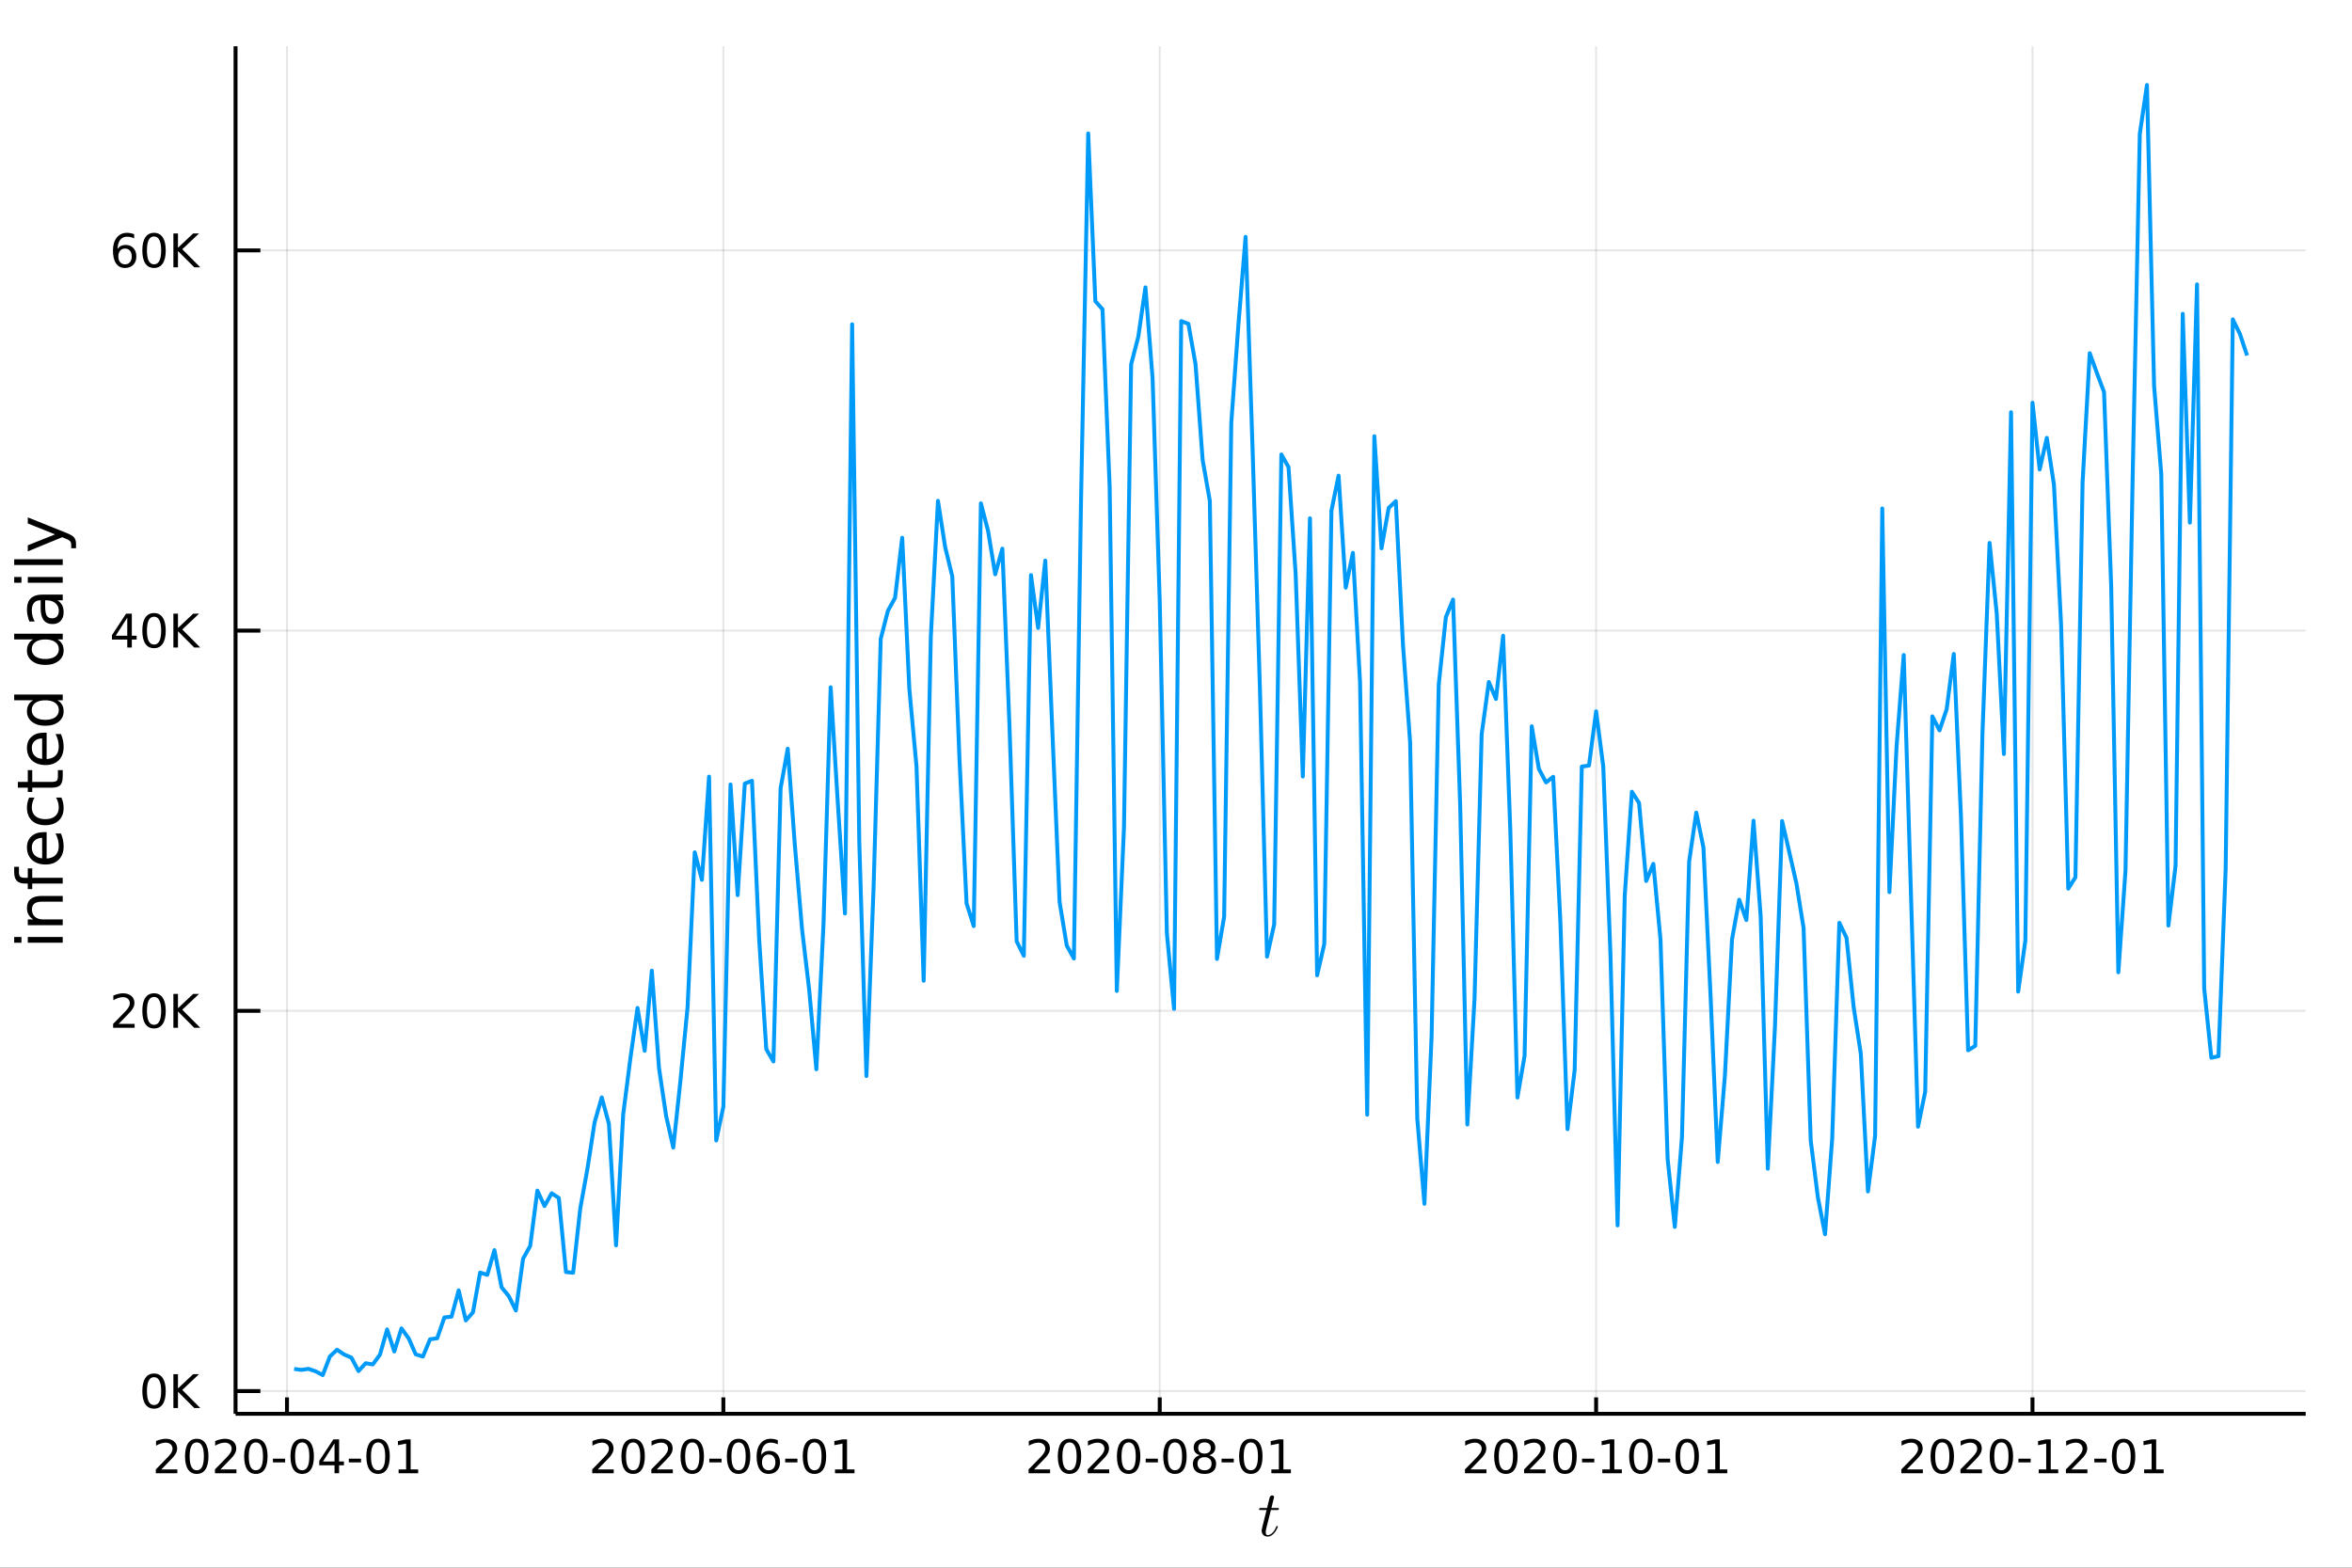 <?xml version="1.0" encoding="utf-8"?>
<svg xmlns="http://www.w3.org/2000/svg" xmlns:xlink="http://www.w3.org/1999/xlink" width="600" height="400" viewBox="0 0 2400 1600">
<rect x="0" y="0" width="2400" height="1600" fill="#333333" stroke="none"/>
<defs>
  <clipPath id="clip070">
    <rect x="0" y="0" width="2400" height="1600"/>
  </clipPath>
</defs>
<path clip-path="url(#clip070)" d="
M0 1600 L2400 1600 L2400 0 L0 0  Z
  " fill="#ffffff" fill-rule="evenodd" fill-opacity="1"/>
<defs>
  <clipPath id="clip071">
    <rect x="480" y="0" width="1681" height="1600"/>
  </clipPath>
</defs>
<path clip-path="url(#clip070)" d="
M240.352 1442.95 L2352.76 1442.95 L2352.76 47.244 L240.352 47.244  Z
  " fill="#ffffff" fill-rule="evenodd" fill-opacity="1"/>
<defs>
  <clipPath id="clip072">
    <rect x="240" y="47" width="2113" height="1397"/>
  </clipPath>
</defs>
<polyline clip-path="url(#clip072)" style="stroke:#000000; stroke-linecap:butt; stroke-linejoin:round; stroke-width:2; stroke-opacity:0.1; fill:none" points="
  292.838,1442.95 292.838,47.244 
  "/>
<polyline clip-path="url(#clip072)" style="stroke:#000000; stroke-linecap:butt; stroke-linejoin:round; stroke-width:2; stroke-opacity:0.1; fill:none" points="
  738.123,1442.95 738.123,47.244 
  "/>
<polyline clip-path="url(#clip072)" style="stroke:#000000; stroke-linecap:butt; stroke-linejoin:round; stroke-width:2; stroke-opacity:0.1; fill:none" points="
  1183.41,1442.95 1183.41,47.244 
  "/>
<polyline clip-path="url(#clip072)" style="stroke:#000000; stroke-linecap:butt; stroke-linejoin:round; stroke-width:2; stroke-opacity:0.1; fill:none" points="
  1628.69,1442.95 1628.69,47.244 
  "/>
<polyline clip-path="url(#clip072)" style="stroke:#000000; stroke-linecap:butt; stroke-linejoin:round; stroke-width:2; stroke-opacity:0.1; fill:none" points="
  2073.98,1442.95 2073.98,47.244 
  "/>
<polyline clip-path="url(#clip070)" style="stroke:#000000; stroke-linecap:butt; stroke-linejoin:round; stroke-width:4; stroke-opacity:1; fill:none" points="
  240.352,1442.95 2352.76,1442.95 
  "/>
<polyline clip-path="url(#clip070)" style="stroke:#000000; stroke-linecap:butt; stroke-linejoin:round; stroke-width:4; stroke-opacity:1; fill:none" points="
  292.838,1442.95 292.838,1426.2 
  "/>
<polyline clip-path="url(#clip070)" style="stroke:#000000; stroke-linecap:butt; stroke-linejoin:round; stroke-width:4; stroke-opacity:1; fill:none" points="
  738.123,1442.95 738.123,1426.2 
  "/>
<polyline clip-path="url(#clip070)" style="stroke:#000000; stroke-linecap:butt; stroke-linejoin:round; stroke-width:4; stroke-opacity:1; fill:none" points="
  1183.41,1442.95 1183.41,1426.2 
  "/>
<polyline clip-path="url(#clip070)" style="stroke:#000000; stroke-linecap:butt; stroke-linejoin:round; stroke-width:4; stroke-opacity:1; fill:none" points="
  1628.69,1442.95 1628.69,1426.2 
  "/>
<polyline clip-path="url(#clip070)" style="stroke:#000000; stroke-linecap:butt; stroke-linejoin:round; stroke-width:4; stroke-opacity:1; fill:none" points="
  2073.98,1442.95 2073.98,1426.2 
  "/>
<path clip-path="url(#clip070)" d="M164.632 1499.69 L180.952 1499.69 L180.952 1503.62 L159.007 1503.62 L159.007 1499.69 Q161.669 1496.93 166.253 1492.3 Q170.859 1487.65 172.04 1486.31 Q174.285 1483.78 175.165 1482.05 Q176.067 1480.29 176.067 1478.6 Q176.067 1475.84 174.123 1474.11 Q172.202 1472.37 169.1 1472.37 Q166.901 1472.37 164.447 1473.14 Q162.016 1473.9 159.239 1475.45 L159.239 1470.73 Q162.063 1469.59 164.516 1469.02 Q166.97 1468.44 169.007 1468.44 Q174.378 1468.44 177.572 1471.12 Q180.766 1473.81 180.766 1478.3 Q180.766 1480.43 179.956 1482.35 Q179.169 1484.25 177.063 1486.84 Q176.484 1487.51 173.382 1490.73 Q170.28 1493.92 164.632 1499.69 Z" fill="#000000" fill-rule="evenodd" fill-opacity="1" /><path clip-path="url(#clip070)" d="M200.766 1472.14 Q197.155 1472.14 195.326 1475.71 Q193.521 1479.25 193.521 1486.38 Q193.521 1493.48 195.326 1497.05 Q197.155 1500.59 200.766 1500.59 Q204.4 1500.59 206.206 1497.05 Q208.035 1493.48 208.035 1486.38 Q208.035 1479.25 206.206 1475.71 Q204.4 1472.14 200.766 1472.14 M200.766 1468.44 Q206.576 1468.44 209.632 1473.04 Q212.711 1477.63 212.711 1486.38 Q212.711 1495.1 209.632 1499.71 Q206.576 1504.29 200.766 1504.29 Q194.956 1504.29 191.877 1499.71 Q188.822 1495.1 188.822 1486.38 Q188.822 1477.63 191.877 1473.04 Q194.956 1468.44 200.766 1468.44 Z" fill="#000000" fill-rule="evenodd" fill-opacity="1" /><path clip-path="url(#clip070)" d="M224.956 1499.69 L241.275 1499.69 L241.275 1503.62 L219.331 1503.62 L219.331 1499.69 Q221.993 1496.93 226.576 1492.3 Q231.183 1487.65 232.363 1486.31 Q234.609 1483.78 235.488 1482.05 Q236.391 1480.29 236.391 1478.6 Q236.391 1475.84 234.447 1474.11 Q232.525 1472.37 229.424 1472.37 Q227.224 1472.37 224.771 1473.14 Q222.34 1473.9 219.562 1475.45 L219.562 1470.73 Q222.387 1469.59 224.84 1469.02 Q227.294 1468.44 229.331 1468.44 Q234.701 1468.44 237.896 1471.12 Q241.09 1473.81 241.09 1478.3 Q241.09 1480.43 240.28 1482.35 Q239.493 1484.25 237.386 1486.84 Q236.808 1487.51 233.706 1490.73 Q230.604 1493.92 224.956 1499.69 Z" fill="#000000" fill-rule="evenodd" fill-opacity="1" /><path clip-path="url(#clip070)" d="M261.09 1472.14 Q257.479 1472.14 255.65 1475.71 Q253.845 1479.25 253.845 1486.38 Q253.845 1493.48 255.65 1497.05 Q257.479 1500.59 261.09 1500.59 Q264.724 1500.59 266.53 1497.05 Q268.358 1493.48 268.358 1486.38 Q268.358 1479.25 266.53 1475.71 Q264.724 1472.14 261.09 1472.14 M261.09 1468.44 Q266.9 1468.44 269.956 1473.04 Q273.034 1477.63 273.034 1486.38 Q273.034 1495.1 269.956 1499.71 Q266.9 1504.29 261.09 1504.29 Q255.28 1504.29 252.201 1499.71 Q249.146 1495.1 249.146 1486.38 Q249.146 1477.63 252.201 1473.04 Q255.28 1468.44 261.09 1468.44 Z" fill="#000000" fill-rule="evenodd" fill-opacity="1" /><path clip-path="url(#clip070)" d="M278.497 1488.74 L290.974 1488.74 L290.974 1492.53 L278.497 1492.53 L278.497 1488.74 Z" fill="#000000" fill-rule="evenodd" fill-opacity="1" /><path clip-path="url(#clip070)" d="M308.358 1472.14 Q304.747 1472.14 302.918 1475.71 Q301.113 1479.25 301.113 1486.38 Q301.113 1493.48 302.918 1497.05 Q304.747 1500.59 308.358 1500.59 Q311.993 1500.59 313.798 1497.05 Q315.627 1493.48 315.627 1486.38 Q315.627 1479.25 313.798 1475.71 Q311.993 1472.14 308.358 1472.14 M308.358 1468.44 Q314.168 1468.44 317.224 1473.04 Q320.303 1477.63 320.303 1486.38 Q320.303 1495.1 317.224 1499.71 Q314.168 1504.29 308.358 1504.29 Q302.548 1504.29 299.469 1499.71 Q296.414 1495.1 296.414 1486.38 Q296.414 1477.63 299.469 1473.04 Q302.548 1468.44 308.358 1468.44 Z" fill="#000000" fill-rule="evenodd" fill-opacity="1" /><path clip-path="url(#clip070)" d="M341.367 1473.14 L329.562 1491.58 L341.367 1491.58 L341.367 1473.14 M340.141 1469.06 L346.02 1469.06 L346.02 1491.58 L350.951 1491.58 L350.951 1495.47 L346.02 1495.47 L346.02 1503.62 L341.367 1503.62 L341.367 1495.47 L325.766 1495.47 L325.766 1490.96 L340.141 1469.06 Z" fill="#000000" fill-rule="evenodd" fill-opacity="1" /><path clip-path="url(#clip070)" d="M355.927 1488.74 L368.404 1488.74 L368.404 1492.53 L355.927 1492.53 L355.927 1488.74 Z" fill="#000000" fill-rule="evenodd" fill-opacity="1" /><path clip-path="url(#clip070)" d="M385.788 1472.14 Q382.177 1472.14 380.349 1475.71 Q378.543 1479.25 378.543 1486.38 Q378.543 1493.48 380.349 1497.05 Q382.177 1500.59 385.788 1500.59 Q389.423 1500.59 391.228 1497.05 Q393.057 1493.48 393.057 1486.38 Q393.057 1479.25 391.228 1475.71 Q389.423 1472.14 385.788 1472.14 M385.788 1468.44 Q391.599 1468.44 394.654 1473.04 Q397.733 1477.63 397.733 1486.38 Q397.733 1495.1 394.654 1499.71 Q391.599 1504.29 385.788 1504.29 Q379.978 1504.29 376.9 1499.71 Q373.844 1495.1 373.844 1486.38 Q373.844 1477.63 376.9 1473.04 Q379.978 1468.44 385.788 1468.44 Z" fill="#000000" fill-rule="evenodd" fill-opacity="1" /><path clip-path="url(#clip070)" d="M406.761 1499.69 L414.399 1499.69 L414.399 1473.32 L406.089 1474.99 L406.089 1470.73 L414.353 1469.06 L419.029 1469.06 L419.029 1499.69 L426.668 1499.69 L426.668 1503.62 L406.761 1503.62 L406.761 1499.69 Z" fill="#000000" fill-rule="evenodd" fill-opacity="1" /><path clip-path="url(#clip070)" d="M609.917 1499.69 L626.237 1499.69 L626.237 1503.62 L604.292 1503.62 L604.292 1499.69 Q606.954 1496.93 611.538 1492.3 Q616.144 1487.65 617.325 1486.31 Q619.57 1483.78 620.45 1482.05 Q621.352 1480.29 621.352 1478.6 Q621.352 1475.84 619.408 1474.11 Q617.487 1472.37 614.385 1472.37 Q612.186 1472.37 609.732 1473.14 Q607.302 1473.9 604.524 1475.45 L604.524 1470.73 Q607.348 1469.59 609.802 1469.02 Q612.255 1468.44 614.292 1468.44 Q619.663 1468.44 622.857 1471.12 Q626.052 1473.81 626.052 1478.3 Q626.052 1480.43 625.241 1482.35 Q624.454 1484.25 622.348 1486.84 Q621.769 1487.51 618.667 1490.73 Q615.565 1493.92 609.917 1499.69 Z" fill="#000000" fill-rule="evenodd" fill-opacity="1" /><path clip-path="url(#clip070)" d="M646.051 1472.14 Q642.44 1472.14 640.612 1475.71 Q638.806 1479.25 638.806 1486.38 Q638.806 1493.48 640.612 1497.05 Q642.44 1500.59 646.051 1500.59 Q649.686 1500.59 651.491 1497.05 Q653.32 1493.48 653.32 1486.38 Q653.32 1479.25 651.491 1475.71 Q649.686 1472.14 646.051 1472.14 M646.051 1468.44 Q651.862 1468.44 654.917 1473.04 Q657.996 1477.63 657.996 1486.38 Q657.996 1495.1 654.917 1499.71 Q651.862 1504.29 646.051 1504.29 Q640.241 1504.29 637.163 1499.71 Q634.107 1495.1 634.107 1486.38 Q634.107 1477.63 637.163 1473.04 Q640.241 1468.44 646.051 1468.44 Z" fill="#000000" fill-rule="evenodd" fill-opacity="1" /><path clip-path="url(#clip070)" d="M670.241 1499.69 L686.56 1499.69 L686.56 1503.62 L664.616 1503.62 L664.616 1499.69 Q667.278 1496.93 671.861 1492.3 Q676.468 1487.65 677.648 1486.31 Q679.894 1483.78 680.773 1482.05 Q681.676 1480.29 681.676 1478.6 Q681.676 1475.84 679.732 1474.11 Q677.811 1472.37 674.709 1472.37 Q672.51 1472.37 670.056 1473.14 Q667.625 1473.9 664.848 1475.45 L664.848 1470.73 Q667.672 1469.59 670.125 1469.02 Q672.579 1468.44 674.616 1468.44 Q679.986 1468.44 683.181 1471.12 Q686.375 1473.81 686.375 1478.3 Q686.375 1480.43 685.565 1482.35 Q684.778 1484.25 682.672 1486.84 Q682.093 1487.51 678.991 1490.73 Q675.889 1493.92 670.241 1499.69 Z" fill="#000000" fill-rule="evenodd" fill-opacity="1" /><path clip-path="url(#clip070)" d="M706.375 1472.14 Q702.764 1472.14 700.935 1475.71 Q699.13 1479.25 699.13 1486.38 Q699.13 1493.48 700.935 1497.05 Q702.764 1500.59 706.375 1500.59 Q710.009 1500.59 711.815 1497.05 Q713.644 1493.48 713.644 1486.38 Q713.644 1479.25 711.815 1475.71 Q710.009 1472.14 706.375 1472.14 M706.375 1468.44 Q712.185 1468.44 715.241 1473.04 Q718.32 1477.63 718.32 1486.38 Q718.32 1495.1 715.241 1499.71 Q712.185 1504.29 706.375 1504.29 Q700.565 1504.29 697.486 1499.71 Q694.431 1495.1 694.431 1486.38 Q694.431 1477.63 697.486 1473.04 Q700.565 1468.44 706.375 1468.44 Z" fill="#000000" fill-rule="evenodd" fill-opacity="1" /><path clip-path="url(#clip070)" d="M723.782 1488.74 L736.259 1488.74 L736.259 1492.53 L723.782 1492.53 L723.782 1488.74 Z" fill="#000000" fill-rule="evenodd" fill-opacity="1" /><path clip-path="url(#clip070)" d="M753.643 1472.14 Q750.032 1472.14 748.204 1475.71 Q746.398 1479.25 746.398 1486.38 Q746.398 1493.48 748.204 1497.05 Q750.032 1500.59 753.643 1500.59 Q757.278 1500.59 759.083 1497.05 Q760.912 1493.48 760.912 1486.38 Q760.912 1479.25 759.083 1475.71 Q757.278 1472.14 753.643 1472.14 M753.643 1468.44 Q759.454 1468.44 762.509 1473.04 Q765.588 1477.63 765.588 1486.38 Q765.588 1495.1 762.509 1499.71 Q759.454 1504.29 753.643 1504.29 Q747.833 1504.29 744.755 1499.71 Q741.699 1495.1 741.699 1486.38 Q741.699 1477.63 744.755 1473.04 Q747.833 1468.44 753.643 1468.44 Z" fill="#000000" fill-rule="evenodd" fill-opacity="1" /><path clip-path="url(#clip070)" d="M784.384 1484.48 Q781.236 1484.48 779.384 1486.63 Q777.555 1488.78 777.555 1492.53 Q777.555 1496.26 779.384 1498.44 Q781.236 1500.59 784.384 1500.59 Q787.532 1500.59 789.361 1498.44 Q791.213 1496.26 791.213 1492.53 Q791.213 1488.78 789.361 1486.63 Q787.532 1484.48 784.384 1484.48 M793.666 1469.83 L793.666 1474.08 Q791.907 1473.25 790.102 1472.81 Q788.319 1472.37 786.56 1472.37 Q781.93 1472.37 779.477 1475.5 Q777.046 1478.62 776.699 1484.94 Q778.065 1482.93 780.125 1481.86 Q782.185 1480.77 784.662 1480.77 Q789.87 1480.77 792.879 1483.95 Q795.912 1487.09 795.912 1492.53 Q795.912 1497.86 792.764 1501.08 Q789.615 1504.29 784.384 1504.29 Q778.389 1504.29 775.217 1499.71 Q772.046 1495.1 772.046 1486.38 Q772.046 1478.18 775.935 1473.32 Q779.824 1468.44 786.375 1468.44 Q788.134 1468.44 789.916 1468.78 Q791.722 1469.13 793.666 1469.83 Z" fill="#000000" fill-rule="evenodd" fill-opacity="1" /><path clip-path="url(#clip070)" d="M801.213 1488.74 L813.689 1488.74 L813.689 1492.53 L801.213 1492.53 L801.213 1488.74 Z" fill="#000000" fill-rule="evenodd" fill-opacity="1" /><path clip-path="url(#clip070)" d="M831.074 1472.14 Q827.462 1472.14 825.634 1475.71 Q823.828 1479.25 823.828 1486.38 Q823.828 1493.48 825.634 1497.05 Q827.462 1500.59 831.074 1500.59 Q834.708 1500.59 836.513 1497.05 Q838.342 1493.48 838.342 1486.38 Q838.342 1479.25 836.513 1475.71 Q834.708 1472.14 831.074 1472.14 M831.074 1468.44 Q836.884 1468.44 839.939 1473.04 Q843.018 1477.63 843.018 1486.38 Q843.018 1495.1 839.939 1499.71 Q836.884 1504.29 831.074 1504.29 Q825.263 1504.29 822.185 1499.71 Q819.129 1495.1 819.129 1486.38 Q819.129 1477.63 822.185 1473.04 Q825.263 1468.44 831.074 1468.44 Z" fill="#000000" fill-rule="evenodd" fill-opacity="1" /><path clip-path="url(#clip070)" d="M852.046 1499.69 L859.685 1499.69 L859.685 1473.32 L851.374 1474.99 L851.374 1470.73 L859.638 1469.06 L864.314 1469.06 L864.314 1499.69 L871.953 1499.69 L871.953 1503.62 L852.046 1503.62 L852.046 1499.69 Z" fill="#000000" fill-rule="evenodd" fill-opacity="1" /><path clip-path="url(#clip070)" d="M1055.2 1499.69 L1071.52 1499.69 L1071.52 1503.62 L1049.58 1503.62 L1049.58 1499.69 Q1052.24 1496.93 1056.82 1492.3 Q1061.43 1487.65 1062.61 1486.31 Q1064.86 1483.78 1065.73 1482.05 Q1066.64 1480.29 1066.64 1478.6 Q1066.64 1475.84 1064.69 1474.11 Q1062.77 1472.37 1059.67 1472.37 Q1057.47 1472.37 1055.02 1473.14 Q1052.59 1473.9 1049.81 1475.45 L1049.81 1470.73 Q1052.63 1469.59 1055.09 1469.02 Q1057.54 1468.44 1059.58 1468.44 Q1064.95 1468.44 1068.14 1471.12 Q1071.34 1473.81 1071.34 1478.3 Q1071.34 1480.43 1070.53 1482.35 Q1069.74 1484.25 1067.63 1486.84 Q1067.05 1487.51 1063.95 1490.73 Q1060.85 1493.92 1055.2 1499.69 Z" fill="#000000" fill-rule="evenodd" fill-opacity="1" /><path clip-path="url(#clip070)" d="M1091.34 1472.14 Q1087.73 1472.14 1085.9 1475.71 Q1084.09 1479.25 1084.09 1486.38 Q1084.09 1493.48 1085.9 1497.05 Q1087.73 1500.59 1091.34 1500.59 Q1094.97 1500.59 1096.78 1497.05 Q1098.61 1493.48 1098.61 1486.38 Q1098.61 1479.25 1096.78 1475.71 Q1094.97 1472.14 1091.34 1472.14 M1091.34 1468.44 Q1097.15 1468.44 1100.2 1473.04 Q1103.28 1477.63 1103.28 1486.38 Q1103.28 1495.1 1100.2 1499.71 Q1097.15 1504.29 1091.34 1504.29 Q1085.53 1504.29 1082.45 1499.71 Q1079.39 1495.1 1079.39 1486.38 Q1079.39 1477.63 1082.45 1473.04 Q1085.53 1468.44 1091.34 1468.44 Z" fill="#000000" fill-rule="evenodd" fill-opacity="1" /><path clip-path="url(#clip070)" d="M1115.53 1499.69 L1131.85 1499.69 L1131.85 1503.62 L1109.9 1503.62 L1109.9 1499.69 Q1112.56 1496.93 1117.15 1492.3 Q1121.75 1487.65 1122.93 1486.31 Q1125.18 1483.78 1126.06 1482.05 Q1126.96 1480.29 1126.96 1478.6 Q1126.96 1475.84 1125.02 1474.11 Q1123.1 1472.37 1119.99 1472.37 Q1117.79 1472.37 1115.34 1473.14 Q1112.91 1473.9 1110.13 1475.45 L1110.13 1470.73 Q1112.96 1469.59 1115.41 1469.02 Q1117.86 1468.44 1119.9 1468.44 Q1125.27 1468.44 1128.47 1471.12 Q1131.66 1473.81 1131.66 1478.3 Q1131.66 1480.43 1130.85 1482.35 Q1130.06 1484.25 1127.96 1486.84 Q1127.38 1487.51 1124.28 1490.73 Q1121.17 1493.92 1115.53 1499.69 Z" fill="#000000" fill-rule="evenodd" fill-opacity="1" /><path clip-path="url(#clip070)" d="M1151.66 1472.14 Q1148.05 1472.14 1146.22 1475.71 Q1144.42 1479.25 1144.42 1486.38 Q1144.42 1493.48 1146.22 1497.05 Q1148.05 1500.59 1151.66 1500.59 Q1155.29 1500.59 1157.1 1497.05 Q1158.93 1493.48 1158.93 1486.38 Q1158.93 1479.25 1157.1 1475.71 Q1155.29 1472.14 1151.66 1472.14 M1151.66 1468.44 Q1157.47 1468.44 1160.53 1473.04 Q1163.6 1477.63 1163.6 1486.38 Q1163.6 1495.1 1160.53 1499.71 Q1157.47 1504.29 1151.66 1504.29 Q1145.85 1504.29 1142.77 1499.71 Q1139.72 1495.1 1139.72 1486.38 Q1139.72 1477.63 1142.77 1473.04 Q1145.85 1468.44 1151.66 1468.44 Z" fill="#000000" fill-rule="evenodd" fill-opacity="1" /><path clip-path="url(#clip070)" d="M1169.07 1488.74 L1181.54 1488.74 L1181.54 1492.53 L1169.07 1492.53 L1169.07 1488.74 Z" fill="#000000" fill-rule="evenodd" fill-opacity="1" /><path clip-path="url(#clip070)" d="M1198.93 1472.14 Q1195.32 1472.14 1193.49 1475.71 Q1191.68 1479.25 1191.68 1486.38 Q1191.68 1493.48 1193.49 1497.05 Q1195.32 1500.59 1198.93 1500.59 Q1202.56 1500.59 1204.37 1497.05 Q1206.2 1493.48 1206.2 1486.38 Q1206.2 1479.25 1204.37 1475.71 Q1202.56 1472.14 1198.93 1472.14 M1198.93 1468.44 Q1204.74 1468.44 1207.79 1473.04 Q1210.87 1477.63 1210.87 1486.38 Q1210.87 1495.1 1207.79 1499.71 Q1204.74 1504.29 1198.93 1504.29 Q1193.12 1504.29 1190.04 1499.71 Q1186.98 1495.1 1186.98 1486.38 Q1186.98 1477.63 1190.04 1473.04 Q1193.12 1468.44 1198.93 1468.44 Z" fill="#000000" fill-rule="evenodd" fill-opacity="1" /><path clip-path="url(#clip070)" d="M1229.09 1487.21 Q1225.76 1487.21 1223.84 1488.99 Q1221.94 1490.77 1221.94 1493.9 Q1221.94 1497.02 1223.84 1498.81 Q1225.76 1500.59 1229.09 1500.59 Q1232.42 1500.59 1234.35 1498.81 Q1236.27 1497 1236.27 1493.9 Q1236.27 1490.77 1234.35 1488.99 Q1232.45 1487.21 1229.09 1487.21 M1224.41 1485.22 Q1221.41 1484.48 1219.72 1482.42 Q1218.05 1480.36 1218.05 1477.4 Q1218.05 1473.25 1220.99 1470.84 Q1223.95 1468.44 1229.09 1468.44 Q1234.25 1468.44 1237.19 1470.84 Q1240.13 1473.25 1240.13 1477.4 Q1240.13 1480.36 1238.44 1482.42 Q1236.78 1484.48 1233.79 1485.22 Q1237.17 1486.01 1239.04 1488.3 Q1240.94 1490.59 1240.94 1493.9 Q1240.94 1498.92 1237.86 1501.61 Q1234.81 1504.29 1229.09 1504.29 Q1223.37 1504.29 1220.29 1501.61 Q1217.24 1498.92 1217.24 1493.9 Q1217.24 1490.59 1219.14 1488.3 Q1221.03 1486.01 1224.41 1485.22 M1222.7 1477.83 Q1222.7 1480.52 1224.37 1482.02 Q1226.06 1483.53 1229.09 1483.53 Q1232.1 1483.53 1233.79 1482.02 Q1235.5 1480.52 1235.5 1477.83 Q1235.5 1475.15 1233.79 1473.65 Q1232.1 1472.14 1229.09 1472.14 Q1226.06 1472.14 1224.37 1473.65 Q1222.7 1475.15 1222.7 1477.83 Z" fill="#000000" fill-rule="evenodd" fill-opacity="1" /><path clip-path="url(#clip070)" d="M1246.5 1488.74 L1258.97 1488.74 L1258.97 1492.53 L1246.5 1492.53 L1246.5 1488.74 Z" fill="#000000" fill-rule="evenodd" fill-opacity="1" /><path clip-path="url(#clip070)" d="M1276.36 1472.14 Q1272.75 1472.14 1270.92 1475.71 Q1269.11 1479.25 1269.11 1486.38 Q1269.11 1493.48 1270.92 1497.05 Q1272.75 1500.59 1276.36 1500.59 Q1279.99 1500.59 1281.8 1497.05 Q1283.63 1493.48 1283.63 1486.38 Q1283.63 1479.25 1281.8 1475.71 Q1279.99 1472.14 1276.36 1472.14 M1276.36 1468.44 Q1282.17 1468.44 1285.22 1473.04 Q1288.3 1477.63 1288.3 1486.38 Q1288.3 1495.1 1285.22 1499.71 Q1282.17 1504.29 1276.36 1504.29 Q1270.55 1504.29 1267.47 1499.71 Q1264.41 1495.1 1264.41 1486.38 Q1264.41 1477.63 1267.47 1473.04 Q1270.55 1468.44 1276.36 1468.44 Z" fill="#000000" fill-rule="evenodd" fill-opacity="1" /><path clip-path="url(#clip070)" d="M1297.33 1499.69 L1304.97 1499.69 L1304.97 1473.32 L1296.66 1474.99 L1296.66 1470.73 L1304.92 1469.06 L1309.6 1469.06 L1309.6 1499.69 L1317.24 1499.69 L1317.24 1503.62 L1297.33 1503.62 L1297.33 1499.69 Z" fill="#000000" fill-rule="evenodd" fill-opacity="1" /><path clip-path="url(#clip070)" d="M1500.49 1499.69 L1516.81 1499.69 L1516.81 1503.62 L1494.86 1503.62 L1494.86 1499.69 Q1497.52 1496.93 1502.11 1492.3 Q1506.71 1487.65 1507.9 1486.31 Q1510.14 1483.78 1511.02 1482.05 Q1511.92 1480.29 1511.92 1478.6 Q1511.92 1475.84 1509.98 1474.11 Q1508.06 1472.37 1504.96 1472.37 Q1502.76 1472.37 1500.3 1473.14 Q1497.87 1473.9 1495.09 1475.45 L1495.09 1470.73 Q1497.92 1469.59 1500.37 1469.02 Q1502.83 1468.44 1504.86 1468.44 Q1510.23 1468.44 1513.43 1471.12 Q1516.62 1473.81 1516.62 1478.3 Q1516.62 1480.43 1515.81 1482.35 Q1515.02 1484.25 1512.92 1486.84 Q1512.34 1487.51 1509.24 1490.73 Q1506.14 1493.92 1500.49 1499.69 Z" fill="#000000" fill-rule="evenodd" fill-opacity="1" /><path clip-path="url(#clip070)" d="M1536.62 1472.14 Q1533.01 1472.14 1531.18 1475.71 Q1529.38 1479.25 1529.38 1486.38 Q1529.38 1493.48 1531.18 1497.05 Q1533.01 1500.59 1536.62 1500.59 Q1540.26 1500.59 1542.06 1497.05 Q1543.89 1493.48 1543.89 1486.38 Q1543.89 1479.25 1542.06 1475.71 Q1540.26 1472.14 1536.62 1472.14 M1536.62 1468.44 Q1542.43 1468.44 1545.49 1473.04 Q1548.57 1477.63 1548.57 1486.38 Q1548.57 1495.1 1545.49 1499.71 Q1542.43 1504.29 1536.62 1504.29 Q1530.81 1504.29 1527.73 1499.71 Q1524.68 1495.1 1524.68 1486.38 Q1524.68 1477.63 1527.73 1473.04 Q1530.81 1468.44 1536.62 1468.44 Z" fill="#000000" fill-rule="evenodd" fill-opacity="1" /><path clip-path="url(#clip070)" d="M1560.81 1499.69 L1577.13 1499.69 L1577.13 1503.62 L1555.19 1503.62 L1555.19 1499.69 Q1557.85 1496.93 1562.43 1492.3 Q1567.04 1487.65 1568.22 1486.31 Q1570.46 1483.78 1571.34 1482.05 Q1572.25 1480.29 1572.25 1478.6 Q1572.25 1475.84 1570.3 1474.11 Q1568.38 1472.37 1565.28 1472.37 Q1563.08 1472.37 1560.63 1473.14 Q1558.2 1473.9 1555.42 1475.45 L1555.42 1470.73 Q1558.24 1469.59 1560.7 1469.02 Q1563.15 1468.44 1565.19 1468.44 Q1570.56 1468.44 1573.75 1471.12 Q1576.95 1473.81 1576.95 1478.3 Q1576.95 1480.43 1576.14 1482.35 Q1575.35 1484.25 1573.24 1486.84 Q1572.66 1487.51 1569.56 1490.73 Q1566.46 1493.92 1560.81 1499.69 Z" fill="#000000" fill-rule="evenodd" fill-opacity="1" /><path clip-path="url(#clip070)" d="M1596.95 1472.14 Q1593.33 1472.14 1591.51 1475.71 Q1589.7 1479.25 1589.7 1486.38 Q1589.7 1493.48 1591.51 1497.05 Q1593.33 1500.59 1596.95 1500.59 Q1600.58 1500.59 1602.39 1497.05 Q1604.21 1493.48 1604.21 1486.38 Q1604.21 1479.25 1602.39 1475.71 Q1600.58 1472.14 1596.95 1472.14 M1596.95 1468.44 Q1602.76 1468.44 1605.81 1473.04 Q1608.89 1477.63 1608.89 1486.38 Q1608.89 1495.1 1605.81 1499.71 Q1602.76 1504.29 1596.95 1504.29 Q1591.14 1504.29 1588.06 1499.71 Q1585 1495.1 1585 1486.38 Q1585 1477.63 1588.06 1473.04 Q1591.14 1468.44 1596.95 1468.44 Z" fill="#000000" fill-rule="evenodd" fill-opacity="1" /><path clip-path="url(#clip070)" d="M1614.35 1488.74 L1626.83 1488.74 L1626.83 1492.53 L1614.35 1492.53 L1614.35 1488.74 Z" fill="#000000" fill-rule="evenodd" fill-opacity="1" /><path clip-path="url(#clip070)" d="M1635.02 1499.69 L1642.66 1499.69 L1642.66 1473.32 L1634.35 1474.99 L1634.35 1470.73 L1642.62 1469.06 L1647.29 1469.06 L1647.29 1499.69 L1654.93 1499.69 L1654.93 1503.62 L1635.02 1503.62 L1635.02 1499.69 Z" fill="#000000" fill-rule="evenodd" fill-opacity="1" /><path clip-path="url(#clip070)" d="M1674.38 1472.14 Q1670.76 1472.14 1668.94 1475.71 Q1667.13 1479.25 1667.13 1486.38 Q1667.13 1493.48 1668.94 1497.05 Q1670.76 1500.59 1674.38 1500.59 Q1678.01 1500.59 1679.82 1497.05 Q1681.64 1493.48 1681.64 1486.38 Q1681.64 1479.25 1679.82 1475.71 Q1678.01 1472.14 1674.38 1472.14 M1674.38 1468.44 Q1680.19 1468.44 1683.24 1473.04 Q1686.32 1477.63 1686.32 1486.38 Q1686.32 1495.1 1683.24 1499.71 Q1680.19 1504.29 1674.38 1504.29 Q1668.57 1504.29 1665.49 1499.71 Q1662.43 1495.1 1662.43 1486.38 Q1662.43 1477.63 1665.49 1473.04 Q1668.57 1468.44 1674.38 1468.44 Z" fill="#000000" fill-rule="evenodd" fill-opacity="1" /><path clip-path="url(#clip070)" d="M1691.78 1488.74 L1704.26 1488.74 L1704.26 1492.53 L1691.78 1492.53 L1691.78 1488.74 Z" fill="#000000" fill-rule="evenodd" fill-opacity="1" /><path clip-path="url(#clip070)" d="M1721.64 1472.14 Q1718.03 1472.14 1716.2 1475.71 Q1714.4 1479.25 1714.4 1486.38 Q1714.4 1493.48 1716.2 1497.05 Q1718.03 1500.59 1721.64 1500.59 Q1725.28 1500.59 1727.08 1497.05 Q1728.91 1493.48 1728.91 1486.38 Q1728.91 1479.25 1727.08 1475.71 Q1725.28 1472.14 1721.64 1472.14 M1721.64 1468.44 Q1727.45 1468.44 1730.51 1473.04 Q1733.59 1477.63 1733.59 1486.38 Q1733.59 1495.1 1730.51 1499.71 Q1727.45 1504.29 1721.64 1504.29 Q1715.83 1504.29 1712.76 1499.71 Q1709.7 1495.1 1709.7 1486.38 Q1709.7 1477.63 1712.76 1473.04 Q1715.83 1468.44 1721.64 1468.44 Z" fill="#000000" fill-rule="evenodd" fill-opacity="1" /><path clip-path="url(#clip070)" d="M1742.62 1499.69 L1750.25 1499.69 L1750.25 1473.32 L1741.94 1474.99 L1741.94 1470.73 L1750.21 1469.06 L1754.88 1469.06 L1754.88 1499.69 L1762.52 1499.69 L1762.52 1503.62 L1742.62 1503.62 L1742.62 1499.69 Z" fill="#000000" fill-rule="evenodd" fill-opacity="1" /><path clip-path="url(#clip070)" d="M1945.77 1499.69 L1962.09 1499.69 L1962.09 1503.62 L1940.15 1503.62 L1940.15 1499.69 Q1942.81 1496.93 1947.39 1492.3 Q1952 1487.65 1953.18 1486.31 Q1955.43 1483.78 1956.31 1482.05 Q1957.21 1480.29 1957.21 1478.6 Q1957.21 1475.84 1955.26 1474.11 Q1953.34 1472.37 1950.24 1472.37 Q1948.04 1472.37 1945.59 1473.14 Q1943.16 1473.9 1940.38 1475.45 L1940.38 1470.73 Q1943.2 1469.59 1945.66 1469.02 Q1948.11 1468.44 1950.15 1468.44 Q1955.52 1468.44 1958.71 1471.12 Q1961.91 1473.81 1961.91 1478.3 Q1961.91 1480.43 1961.1 1482.35 Q1960.31 1484.25 1958.2 1486.84 Q1957.62 1487.51 1954.52 1490.73 Q1951.42 1493.92 1945.77 1499.69 Z" fill="#000000" fill-rule="evenodd" fill-opacity="1" /><path clip-path="url(#clip070)" d="M1981.91 1472.14 Q1978.3 1472.14 1976.47 1475.71 Q1974.66 1479.25 1974.66 1486.38 Q1974.66 1493.48 1976.47 1497.05 Q1978.3 1500.59 1981.91 1500.59 Q1985.54 1500.59 1987.35 1497.05 Q1989.18 1493.48 1989.18 1486.38 Q1989.18 1479.25 1987.35 1475.71 Q1985.54 1472.14 1981.91 1472.14 M1981.91 1468.44 Q1987.72 1468.44 1990.77 1473.04 Q1993.85 1477.63 1993.85 1486.38 Q1993.85 1495.1 1990.77 1499.71 Q1987.72 1504.29 1981.91 1504.29 Q1976.1 1504.29 1973.02 1499.71 Q1969.96 1495.1 1969.96 1486.38 Q1969.96 1477.63 1973.02 1473.04 Q1976.1 1468.44 1981.91 1468.44 Z" fill="#000000" fill-rule="evenodd" fill-opacity="1" /><path clip-path="url(#clip070)" d="M2006.1 1499.69 L2022.42 1499.69 L2022.42 1503.62 L2000.47 1503.62 L2000.47 1499.69 Q2003.13 1496.93 2007.72 1492.3 Q2012.32 1487.65 2013.5 1486.31 Q2015.75 1483.78 2016.63 1482.05 Q2017.53 1480.29 2017.53 1478.6 Q2017.53 1475.84 2015.59 1474.11 Q2013.67 1472.37 2010.56 1472.37 Q2008.37 1472.37 2005.91 1473.14 Q2003.48 1473.9 2000.7 1475.45 L2000.7 1470.73 Q2003.53 1469.59 2005.98 1469.02 Q2008.43 1468.44 2010.47 1468.44 Q2015.84 1468.44 2019.04 1471.12 Q2022.23 1473.81 2022.23 1478.3 Q2022.23 1480.43 2021.42 1482.35 Q2020.63 1484.25 2018.53 1486.84 Q2017.95 1487.51 2014.85 1490.73 Q2011.74 1493.92 2006.1 1499.69 Z" fill="#000000" fill-rule="evenodd" fill-opacity="1" /><path clip-path="url(#clip070)" d="M2042.23 1472.14 Q2038.62 1472.14 2036.79 1475.71 Q2034.99 1479.25 2034.99 1486.38 Q2034.99 1493.48 2036.79 1497.05 Q2038.62 1500.59 2042.23 1500.59 Q2045.86 1500.59 2047.67 1497.05 Q2049.5 1493.48 2049.5 1486.38 Q2049.5 1479.25 2047.67 1475.71 Q2045.86 1472.14 2042.23 1472.14 M2042.23 1468.44 Q2048.04 1468.44 2051.1 1473.04 Q2054.18 1477.63 2054.18 1486.38 Q2054.18 1495.1 2051.1 1499.71 Q2048.04 1504.29 2042.23 1504.29 Q2036.42 1504.29 2033.34 1499.71 Q2030.29 1495.1 2030.29 1486.38 Q2030.29 1477.63 2033.34 1473.04 Q2036.42 1468.44 2042.23 1468.44 Z" fill="#000000" fill-rule="evenodd" fill-opacity="1" /><path clip-path="url(#clip070)" d="M2059.64 1488.74 L2072.11 1488.74 L2072.11 1492.53 L2059.64 1492.53 L2059.64 1488.74 Z" fill="#000000" fill-rule="evenodd" fill-opacity="1" /><path clip-path="url(#clip070)" d="M2080.31 1499.69 L2087.95 1499.69 L2087.95 1473.32 L2079.64 1474.99 L2079.64 1470.73 L2087.9 1469.06 L2092.58 1469.06 L2092.58 1499.69 L2100.22 1499.69 L2100.22 1503.62 L2080.31 1503.62 L2080.31 1499.69 Z" fill="#000000" fill-rule="evenodd" fill-opacity="1" /><path clip-path="url(#clip070)" d="M2113.69 1499.69 L2130.01 1499.69 L2130.01 1503.62 L2108.06 1503.62 L2108.06 1499.69 Q2110.73 1496.93 2115.31 1492.3 Q2119.92 1487.65 2121.1 1486.31 Q2123.34 1483.78 2124.22 1482.05 Q2125.12 1480.29 2125.12 1478.6 Q2125.12 1475.84 2123.18 1474.11 Q2121.26 1472.37 2118.16 1472.37 Q2115.96 1472.37 2113.5 1473.14 Q2111.07 1473.9 2108.3 1475.45 L2108.3 1470.73 Q2111.12 1469.59 2113.57 1469.02 Q2116.03 1468.44 2118.06 1468.44 Q2123.43 1468.44 2126.63 1471.12 Q2129.82 1473.81 2129.82 1478.3 Q2129.82 1480.43 2129.01 1482.35 Q2128.23 1484.25 2126.12 1486.84 Q2125.54 1487.51 2122.44 1490.73 Q2119.34 1493.92 2113.69 1499.69 Z" fill="#000000" fill-rule="evenodd" fill-opacity="1" /><path clip-path="url(#clip070)" d="M2137.07 1488.74 L2149.54 1488.74 L2149.54 1492.53 L2137.07 1492.53 L2137.07 1488.74 Z" fill="#000000" fill-rule="evenodd" fill-opacity="1" /><path clip-path="url(#clip070)" d="M2166.93 1472.14 Q2163.32 1472.14 2161.49 1475.71 Q2159.68 1479.25 2159.68 1486.38 Q2159.68 1493.48 2161.49 1497.05 Q2163.32 1500.59 2166.93 1500.59 Q2170.56 1500.59 2172.37 1497.05 Q2174.2 1493.48 2174.2 1486.38 Q2174.2 1479.25 2172.37 1475.71 Q2170.56 1472.14 2166.93 1472.14 M2166.93 1468.44 Q2172.74 1468.44 2175.79 1473.04 Q2178.87 1477.63 2178.87 1486.38 Q2178.87 1495.1 2175.79 1499.71 Q2172.74 1504.29 2166.93 1504.29 Q2161.12 1504.29 2158.04 1499.71 Q2154.98 1495.1 2154.98 1486.38 Q2154.98 1477.63 2158.04 1473.04 Q2161.12 1468.44 2166.93 1468.44 Z" fill="#000000" fill-rule="evenodd" fill-opacity="1" /><path clip-path="url(#clip070)" d="M2187.9 1499.69 L2195.54 1499.69 L2195.54 1473.32 L2187.23 1474.99 L2187.23 1470.73 L2195.49 1469.06 L2200.17 1469.06 L2200.17 1499.69 L2207.81 1499.69 L2207.81 1503.62 L2187.9 1503.62 L2187.9 1499.69 Z" fill="#000000" fill-rule="evenodd" fill-opacity="1" /><path clip-path="url(#clip070)" d="M1305.03 1539.82 Q1305.03 1540.72 1304.61 1540.95 Q1304.19 1541.14 1303.03 1541.14 L1296.84 1541.14 L1291.95 1560.59 Q1291.56 1562.3 1291.56 1563.75 Q1291.56 1565.36 1292.05 1566.07 Q1292.56 1566.78 1293.62 1566.78 Q1295.72 1566.78 1297.97 1564.88 Q1300.26 1562.98 1302.19 1558.34 Q1302.45 1557.73 1302.58 1557.6 Q1302.74 1557.44 1303.16 1557.44 Q1303.96 1557.44 1303.96 1558.08 Q1303.96 1558.31 1303.51 1559.34 Q1303.09 1560.37 1302.16 1561.88 Q1301.26 1563.4 1300.07 1564.81 Q1298.91 1566.23 1297.13 1567.26 Q1295.36 1568.26 1293.46 1568.26 Q1290.79 1568.26 1289.08 1566.55 Q1287.41 1564.84 1287.41 1562.17 Q1287.41 1561.3 1288.08 1558.53 Q1288.76 1555.73 1292.43 1541.14 L1286.6 1541.14 Q1285.8 1541.14 1285.48 1541.11 Q1285.19 1541.08 1284.96 1540.92 Q1284.77 1540.72 1284.77 1540.34 Q1284.77 1539.72 1285.03 1539.47 Q1285.28 1539.18 1285.6 1539.14 Q1285.96 1539.08 1286.76 1539.08 L1292.95 1539.08 L1295.52 1528.61 Q1295.78 1527.58 1296.43 1527 Q1297.1 1526.39 1297.49 1526.33 Q1297.88 1526.23 1298.17 1526.23 Q1299.03 1526.23 1299.55 1526.71 Q1300.07 1527.16 1300.07 1528 Q1300.07 1528.45 1297.36 1539.08 L1303.16 1539.08 Q1303.9 1539.08 1304.19 1539.11 Q1304.51 1539.14 1304.77 1539.31 Q1305.03 1539.47 1305.03 1539.82 Z" fill="#000000" fill-rule="evenodd" fill-opacity="1" /><polyline clip-path="url(#clip072)" style="stroke:#000000; stroke-linecap:butt; stroke-linejoin:round; stroke-width:2; stroke-opacity:0.1; fill:none" points="
  240.352,1419.75 2352.76,1419.75 
  "/>
<polyline clip-path="url(#clip072)" style="stroke:#000000; stroke-linecap:butt; stroke-linejoin:round; stroke-width:2; stroke-opacity:0.1; fill:none" points="
  240.352,1031.68 2352.76,1031.68 
  "/>
<polyline clip-path="url(#clip072)" style="stroke:#000000; stroke-linecap:butt; stroke-linejoin:round; stroke-width:2; stroke-opacity:0.1; fill:none" points="
  240.352,643.607 2352.76,643.607 
  "/>
<polyline clip-path="url(#clip072)" style="stroke:#000000; stroke-linecap:butt; stroke-linejoin:round; stroke-width:2; stroke-opacity:0.1; fill:none" points="
  240.352,255.536 2352.76,255.536 
  "/>
<polyline clip-path="url(#clip070)" style="stroke:#000000; stroke-linecap:butt; stroke-linejoin:round; stroke-width:4; stroke-opacity:1; fill:none" points="
  240.352,1442.95 240.352,47.244 
  "/>
<polyline clip-path="url(#clip070)" style="stroke:#000000; stroke-linecap:butt; stroke-linejoin:round; stroke-width:4; stroke-opacity:1; fill:none" points="
  240.352,1419.75 265.701,1419.75 
  "/>
<polyline clip-path="url(#clip070)" style="stroke:#000000; stroke-linecap:butt; stroke-linejoin:round; stroke-width:4; stroke-opacity:1; fill:none" points="
  240.352,1031.68 265.701,1031.68 
  "/>
<polyline clip-path="url(#clip070)" style="stroke:#000000; stroke-linecap:butt; stroke-linejoin:round; stroke-width:4; stroke-opacity:1; fill:none" points="
  240.352,643.607 265.701,643.607 
  "/>
<polyline clip-path="url(#clip070)" style="stroke:#000000; stroke-linecap:butt; stroke-linejoin:round; stroke-width:4; stroke-opacity:1; fill:none" points="
  240.352,255.536 265.701,255.536 
  "/>
<path clip-path="url(#clip070)" d="M157.177 1405.55 Q153.566 1405.55 151.737 1409.11 Q149.931 1412.65 149.931 1419.78 Q149.931 1426.89 151.737 1430.45 Q153.566 1434 157.177 1434 Q160.811 1434 162.616 1430.45 Q164.445 1426.89 164.445 1419.78 Q164.445 1412.65 162.616 1409.11 Q160.811 1405.55 157.177 1405.55 M157.177 1401.84 Q162.987 1401.84 166.042 1406.45 Q169.121 1411.03 169.121 1419.78 Q169.121 1428.51 166.042 1433.12 Q162.987 1437.7 157.177 1437.7 Q151.366 1437.7 148.288 1433.12 Q145.232 1428.51 145.232 1419.78 Q145.232 1411.03 148.288 1406.45 Q151.366 1401.84 157.177 1401.84 Z" fill="#000000" fill-rule="evenodd" fill-opacity="1" /><path clip-path="url(#clip070)" d="M176.922 1402.47 L181.598 1402.47 L181.598 1417.07 L197.107 1402.47 L203.125 1402.47 L185.973 1418.58 L204.352 1437.03 L198.195 1437.03 L181.598 1420.38 L181.598 1437.03 L176.922 1437.03 L176.922 1402.47 Z" fill="#000000" fill-rule="evenodd" fill-opacity="1" /><path clip-path="url(#clip070)" d="M121.043 1045.02 L137.362 1045.02 L137.362 1048.96 L115.418 1048.96 L115.418 1045.02 Q118.08 1042.27 122.663 1037.64 Q127.269 1032.99 128.45 1031.64 Q130.695 1029.12 131.575 1027.38 Q132.478 1025.62 132.478 1023.93 Q132.478 1021.18 130.533 1019.44 Q128.612 1017.71 125.51 1017.71 Q123.311 1017.71 120.857 1018.47 Q118.427 1019.24 115.649 1020.79 L115.649 1016.06 Q118.473 1014.93 120.927 1014.35 Q123.38 1013.77 125.418 1013.77 Q130.788 1013.77 133.982 1016.46 Q137.177 1019.14 137.177 1023.63 Q137.177 1025.76 136.367 1027.68 Q135.579 1029.58 133.473 1032.17 Q132.894 1032.85 129.792 1036.06 Q126.691 1039.26 121.043 1045.02 Z" fill="#000000" fill-rule="evenodd" fill-opacity="1" /><path clip-path="url(#clip070)" d="M157.177 1017.48 Q153.566 1017.48 151.737 1021.04 Q149.931 1024.58 149.931 1031.71 Q149.931 1038.82 151.737 1042.38 Q153.566 1045.92 157.177 1045.92 Q160.811 1045.92 162.616 1042.38 Q164.445 1038.82 164.445 1031.71 Q164.445 1024.58 162.616 1021.04 Q160.811 1017.48 157.177 1017.48 M157.177 1013.77 Q162.987 1013.77 166.042 1018.38 Q169.121 1022.96 169.121 1031.71 Q169.121 1040.44 166.042 1045.05 Q162.987 1049.63 157.177 1049.63 Q151.366 1049.63 148.288 1045.05 Q145.232 1040.44 145.232 1031.71 Q145.232 1022.96 148.288 1018.38 Q151.366 1013.77 157.177 1013.77 Z" fill="#000000" fill-rule="evenodd" fill-opacity="1" /><path clip-path="url(#clip070)" d="M176.922 1014.4 L181.598 1014.4 L181.598 1029 L197.107 1014.4 L203.125 1014.4 L185.973 1030.51 L204.352 1048.96 L198.195 1048.96 L181.598 1032.31 L181.598 1048.96 L176.922 1048.96 L176.922 1014.4 Z" fill="#000000" fill-rule="evenodd" fill-opacity="1" /><path clip-path="url(#clip070)" d="M129.862 630.401 L118.056 648.85 L129.862 648.85 L129.862 630.401 M128.635 626.327 L134.515 626.327 L134.515 648.85 L139.445 648.85 L139.445 652.739 L134.515 652.739 L134.515 660.887 L129.862 660.887 L129.862 652.739 L114.26 652.739 L114.26 648.225 L128.635 626.327 Z" fill="#000000" fill-rule="evenodd" fill-opacity="1" /><path clip-path="url(#clip070)" d="M157.177 629.406 Q153.566 629.406 151.737 632.97 Q149.931 636.512 149.931 643.642 Q149.931 650.748 151.737 654.313 Q153.566 657.854 157.177 657.854 Q160.811 657.854 162.616 654.313 Q164.445 650.748 164.445 643.642 Q164.445 636.512 162.616 632.97 Q160.811 629.406 157.177 629.406 M157.177 625.702 Q162.987 625.702 166.042 630.308 Q169.121 634.892 169.121 643.642 Q169.121 652.368 166.042 656.975 Q162.987 661.558 157.177 661.558 Q151.366 661.558 148.288 656.975 Q145.232 652.368 145.232 643.642 Q145.232 634.892 148.288 630.308 Q151.366 625.702 157.177 625.702 Z" fill="#000000" fill-rule="evenodd" fill-opacity="1" /><path clip-path="url(#clip070)" d="M176.922 626.327 L181.598 626.327 L181.598 640.933 L197.107 626.327 L203.125 626.327 L185.973 642.438 L204.352 660.887 L198.195 660.887 L181.598 644.243 L181.598 660.887 L176.922 660.887 L176.922 626.327 Z" fill="#000000" fill-rule="evenodd" fill-opacity="1" /><path clip-path="url(#clip070)" d="M127.593 253.673 Q124.445 253.673 122.593 255.826 Q120.765 257.979 120.765 261.729 Q120.765 265.455 122.593 267.631 Q124.445 269.784 127.593 269.784 Q130.742 269.784 132.57 267.631 Q134.422 265.455 134.422 261.729 Q134.422 257.979 132.57 255.826 Q130.742 253.673 127.593 253.673 M136.876 239.02 L136.876 243.28 Q135.117 242.446 133.311 242.006 Q131.529 241.567 129.769 241.567 Q125.14 241.567 122.686 244.692 Q120.255 247.817 119.908 254.136 Q121.274 252.122 123.334 251.057 Q125.394 249.969 127.871 249.969 Q133.08 249.969 136.089 253.141 Q139.121 256.289 139.121 261.729 Q139.121 267.053 135.973 270.27 Q132.825 273.488 127.593 273.488 Q121.598 273.488 118.427 268.904 Q115.256 264.298 115.256 255.571 Q115.256 247.377 119.144 242.516 Q123.033 237.631 129.584 237.631 Q131.343 237.631 133.126 237.979 Q134.931 238.326 136.876 239.02 Z" fill="#000000" fill-rule="evenodd" fill-opacity="1" /><path clip-path="url(#clip070)" d="M157.177 241.335 Q153.566 241.335 151.737 244.9 Q149.931 248.442 149.931 255.571 Q149.931 262.678 151.737 266.242 Q153.566 269.784 157.177 269.784 Q160.811 269.784 162.616 266.242 Q164.445 262.678 164.445 255.571 Q164.445 248.442 162.616 244.9 Q160.811 241.335 157.177 241.335 M157.177 237.631 Q162.987 237.631 166.042 242.238 Q169.121 246.821 169.121 255.571 Q169.121 264.298 166.042 268.904 Q162.987 273.488 157.177 273.488 Q151.366 273.488 148.288 268.904 Q145.232 264.298 145.232 255.571 Q145.232 246.821 148.288 242.238 Q151.366 237.631 157.177 237.631 Z" fill="#000000" fill-rule="evenodd" fill-opacity="1" /><path clip-path="url(#clip070)" d="M176.922 238.256 L181.598 238.256 L181.598 252.863 L197.107 238.256 L203.125 238.256 L185.973 254.367 L204.352 272.816 L198.195 272.816 L181.598 256.173 L181.598 272.816 L176.922 272.816 L176.922 238.256 Z" fill="#000000" fill-rule="evenodd" fill-opacity="1" /><path clip-path="url(#clip070)" d="M28.356 962.152 L28.356 956.295 L64.004 956.295 L64.004 962.152 L28.356 962.152 M14.479 962.152 L14.479 956.295 L21.895 956.295 L21.895 962.152 L14.479 962.152 Z" fill="#000000" fill-rule="evenodd" fill-opacity="1" /><path clip-path="url(#clip070)" d="M42.488 914.409 L64.004 914.409 L64.004 920.265 L42.679 920.265 Q37.618 920.265 35.104 922.239 Q32.589 924.212 32.589 928.159 Q32.589 932.901 35.613 935.638 Q38.637 938.376 43.857 938.376 L64.004 938.376 L64.004 944.264 L28.356 944.264 L28.356 938.376 L33.894 938.376 Q30.68 936.275 29.088 933.442 Q27.497 930.578 27.497 926.854 Q27.497 920.711 31.316 917.56 Q35.104 914.409 42.488 914.409 Z" fill="#000000" fill-rule="evenodd" fill-opacity="1" /><path clip-path="url(#clip070)" d="M14.479 884.681 L19.349 884.681 L19.349 890.283 Q19.349 893.434 20.622 894.675 Q21.895 895.885 25.205 895.885 L28.356 895.885 L28.356 886.241 L32.908 886.241 L32.908 895.885 L64.004 895.885 L64.004 901.773 L32.908 901.773 L32.908 907.375 L28.356 907.375 L28.356 901.773 L25.874 901.773 Q19.922 901.773 17.216 899.004 Q14.479 896.235 14.479 890.219 L14.479 884.681 Z" fill="#000000" fill-rule="evenodd" fill-opacity="1" /><path clip-path="url(#clip070)" d="M44.716 849.288 L47.581 849.288 L47.581 876.215 Q53.628 875.833 56.811 872.586 Q59.962 869.308 59.962 863.483 Q59.962 860.109 59.134 856.958 Q58.307 853.775 56.652 850.656 L62.19 850.656 Q63.527 853.807 64.227 857.117 Q64.927 860.428 64.927 863.833 Q64.927 872.363 59.962 877.36 Q54.997 882.326 46.53 882.326 Q37.777 882.326 32.653 877.615 Q27.497 872.873 27.497 864.852 Q27.497 857.659 32.144 853.489 Q36.759 849.288 44.716 849.288 M42.997 855.144 Q38.191 855.208 35.327 857.85 Q32.462 860.459 32.462 864.788 Q32.462 869.69 35.231 872.65 Q38 875.578 43.029 876.024 L42.997 855.144 Z" fill="#000000" fill-rule="evenodd" fill-opacity="1" /><path clip-path="url(#clip070)" d="M29.725 814.022 L35.199 814.022 Q33.831 816.504 33.162 819.019 Q32.462 821.501 32.462 824.048 Q32.462 829.745 36.09 832.896 Q39.687 836.047 46.212 836.047 Q52.737 836.047 56.365 832.896 Q59.962 829.745 59.962 824.048 Q59.962 821.501 59.294 819.019 Q58.593 816.504 57.225 814.022 L62.636 814.022 Q63.781 816.472 64.354 819.114 Q64.927 821.724 64.927 824.684 Q64.927 832.737 59.866 837.479 Q54.806 842.222 46.212 842.222 Q37.491 842.222 32.494 837.447 Q27.497 832.641 27.497 824.302 Q27.497 821.597 28.07 819.019 Q28.611 816.441 29.725 814.022 Z" fill="#000000" fill-rule="evenodd" fill-opacity="1" /><path clip-path="url(#clip070)" d="M18.235 798.044 L28.356 798.044 L28.356 785.981 L32.908 785.981 L32.908 798.044 L52.259 798.044 Q56.62 798.044 57.861 796.866 Q59.103 795.657 59.103 791.996 L59.103 785.981 L64.004 785.981 L64.004 791.996 Q64.004 798.776 61.49 801.354 Q58.943 803.932 52.259 803.932 L32.908 803.932 L32.908 808.229 L28.356 808.229 L28.356 803.932 L18.235 803.932 L18.235 798.044 Z" fill="#000000" fill-rule="evenodd" fill-opacity="1" /><path clip-path="url(#clip070)" d="M44.716 747.786 L47.581 747.786 L47.581 774.713 Q53.628 774.331 56.811 771.085 Q59.962 767.807 59.962 761.982 Q59.962 758.608 59.134 755.457 Q58.307 752.274 56.652 749.155 L62.19 749.155 Q63.527 752.306 64.227 755.616 Q64.927 758.926 64.927 762.332 Q64.927 770.862 59.962 775.859 Q54.997 780.824 46.53 780.824 Q37.777 780.824 32.653 776.114 Q27.497 771.371 27.497 763.351 Q27.497 756.157 32.144 751.988 Q36.759 747.786 44.716 747.786 M42.997 753.643 Q38.191 753.707 35.327 756.348 Q32.462 758.958 32.462 763.287 Q32.462 768.189 35.231 771.149 Q38 774.077 43.029 774.522 L42.997 753.643 Z" fill="#000000" fill-rule="evenodd" fill-opacity="1" /><path clip-path="url(#clip070)" d="M33.767 714.717 L14.479 714.717 L14.479 708.86 L64.004 708.86 L64.004 714.717 L58.657 714.717 Q61.84 716.563 63.399 719.395 Q64.927 722.196 64.927 726.143 Q64.927 732.604 59.771 736.678 Q54.615 740.721 46.212 740.721 Q37.809 740.721 32.653 736.678 Q27.497 732.604 27.497 726.143 Q27.497 722.196 29.056 719.395 Q30.584 716.563 33.767 714.717 M46.212 734.673 Q52.673 734.673 56.365 732.031 Q60.026 729.358 60.026 724.711 Q60.026 720.064 56.365 717.39 Q52.673 714.717 46.212 714.717 Q39.751 714.717 36.09 717.39 Q32.398 720.064 32.398 724.711 Q32.398 729.358 36.09 732.031 Q39.751 734.673 46.212 734.673 Z" fill="#000000" fill-rule="evenodd" fill-opacity="1" /><path clip-path="url(#clip070)" d="M33.767 652.619 L14.479 652.619 L14.479 646.763 L64.004 646.763 L64.004 652.619 L58.657 652.619 Q61.84 654.465 63.399 657.298 Q64.927 660.099 64.927 664.046 Q64.927 670.507 59.771 674.581 Q54.615 678.623 46.212 678.623 Q37.809 678.623 32.653 674.581 Q27.497 670.507 27.497 664.046 Q27.497 660.099 29.056 657.298 Q30.584 654.465 33.767 652.619 M46.212 672.576 Q52.673 672.576 56.365 669.934 Q60.026 667.26 60.026 662.613 Q60.026 657.966 56.365 655.293 Q52.673 652.619 46.212 652.619 Q39.751 652.619 36.09 655.293 Q32.398 657.966 32.398 662.613 Q32.398 667.26 36.09 669.934 Q39.751 672.576 46.212 672.576 Z" fill="#000000" fill-rule="evenodd" fill-opacity="1" /><path clip-path="url(#clip070)" d="M46.085 618.499 Q46.085 625.597 47.708 628.334 Q49.331 631.071 53.246 631.071 Q56.365 631.071 58.211 629.034 Q60.026 626.965 60.026 623.432 Q60.026 618.563 56.588 615.634 Q53.119 612.674 47.39 612.674 L46.085 612.674 L46.085 618.499 M43.666 606.818 L64.004 606.818 L64.004 612.674 L58.593 612.674 Q61.84 614.68 63.399 617.671 Q64.927 620.663 64.927 624.992 Q64.927 630.467 61.872 633.713 Q58.784 636.928 53.628 636.928 Q47.612 636.928 44.557 632.917 Q41.501 628.875 41.501 620.886 L41.501 612.674 L40.928 612.674 Q36.886 612.674 34.69 615.348 Q32.462 617.99 32.462 622.796 Q32.462 625.851 33.194 628.748 Q33.926 631.644 35.39 634.318 L29.98 634.318 Q28.738 631.103 28.133 628.079 Q27.497 625.056 27.497 622.191 Q27.497 614.457 31.507 610.637 Q35.518 606.818 43.666 606.818 Z" fill="#000000" fill-rule="evenodd" fill-opacity="1" /><path clip-path="url(#clip070)" d="M28.356 594.755 L28.356 588.898 L64.004 588.898 L64.004 594.755 L28.356 594.755 M14.479 594.755 L14.479 588.898 L21.895 588.898 L21.895 594.755 L14.479 594.755 Z" fill="#000000" fill-rule="evenodd" fill-opacity="1" /><path clip-path="url(#clip070)" d="M14.479 576.644 L14.479 570.788 L64.004 570.788 L64.004 576.644 L14.479 576.644 Z" fill="#000000" fill-rule="evenodd" fill-opacity="1" /><path clip-path="url(#clip070)" d="M67.314 543.702 Q73.68 546.185 75.622 548.54 Q77.563 550.895 77.563 554.842 L77.563 559.521 L72.662 559.521 L72.662 556.083 Q72.662 553.664 71.516 552.327 Q70.37 550.991 66.105 549.367 L63.431 548.317 L28.356 562.735 L28.356 556.529 L56.238 545.389 L28.356 534.249 L28.356 528.042 L67.314 543.702 Z" fill="#000000" fill-rule="evenodd" fill-opacity="1" /><polyline clip-path="url(#clip072)" style="stroke:#009af9; stroke-linecap:butt; stroke-linejoin:round; stroke-width:4; stroke-opacity:1; fill:none" points="
  300.137,1397.1 307.437,1398.13 314.737,1397.06 322.037,1399.57 329.336,1403.45 336.636,1384.41 343.936,1377.58 351.236,1382.47 358.535,1385.58 365.835,1399.3 
  373.135,1391.32 380.435,1392.56 387.734,1382.53 395.034,1356.82 402.334,1379.33 409.634,1355.79 416.933,1365.84 424.233,1382.3 431.533,1384.51 438.833,1366.91 
  446.132,1365.83 453.432,1344.6 460.732,1343.82 468.032,1316.97 475.331,1347.66 482.631,1339.32 489.931,1298.79 497.231,1301.11 504.53,1275.93 511.83,1313.88 
  519.13,1322.79 526.43,1337.53 533.729,1284.68 541.029,1271.6 548.329,1215.14 555.629,1230.91 562.929,1217.87 570.228,1222.7 577.528,1298.26 584.828,1298.98 
  592.128,1233.24 599.427,1192.86 606.727,1145.5 614.027,1120.02 621.327,1146.95 628.626,1271.04 635.926,1137.25 643.226,1080.38 650.526,1028.71 657.825,1072.46 
  665.125,990.639 672.425,1089.81 679.725,1138.96 687.024,1171.25 694.324,1102.95 701.624,1027.8 708.924,869.91 716.223,897.987 723.523,792.626 730.823,1163.99 
  738.123,1129.43 745.422,800.64 752.722,913.607 760.022,799.766 767.322,796.836 774.621,958.138 781.921,1070.74 789.221,1083.35 796.521,804.656 803.82,764.103 
  811.12,863.138 818.42,948.475 825.72,1010.37 833.02,1091.34 840.319,942.79 847.619,701.449 854.919,819.694 862.219,932.331 869.518,330.977 876.818,859.452 
  884.118,1098.23 891.418,905.38 898.717,652.028 906.017,623.388 913.317,610.194 920.617,548.821 927.916,703.37 935.216,782.342 942.516,1000.98 949.816,649.797 
  957.115,511.178 964.415,558.212 971.715,588.229 979.015,773.669 986.314,922.086 993.614,945.176 1000.91,513.72 1008.21,541.7 1015.51,586.134 1022.81,559.958 
  1030.11,741.653 1037.41,960.699 1044.71,975.543 1052.01,586.91 1059.31,640.852 1066.61,572.144 1073.91,748.037 1081.21,920.573 1088.51,964.949 1095.81,978.259 
  1103.11,509.102 1110.41,136.205 1117.71,307.421 1125.01,315.629 1132.31,497.401 1139.61,1011.38 1146.91,844.666 1154.21,371.88 1161.51,343.803 1168.81,293.276 
  1176.11,386.239 1183.41,613.706 1190.71,952.783 1198.01,1029.62 1205.31,327.679 1212.61,330.473 1219.91,371.569 1227.21,469.635 1234.51,511.139 1241.81,978.706 
  1249.11,935.707 1256.41,431.546 1263.71,331.113 1271,241.702 1278.3,463.562 1285.6,701.643 1292.9,976.338 1300.2,943.372 1307.5,463.853 1314.8,476.678 
  1322.1,585.901 1329.4,792.509 1336.7,528.971 1344,995.412 1351.3,963.435 1358.6,521.229 1365.9,485.429 1373.2,599.755 1380.5,564.285 1387.8,696.171 
  1395.1,1137.74 1402.4,445.206 1409.7,559.609 1417,518.396 1424.3,511.488 1431.6,657.927 1438.9,757.428 1446.2,1141.52 1453.5,1228.64 1460.8,1057.66 
  1468.1,698.674 1475.4,629.811 1482.7,611.921 1490,822.119 1497.3,1147.71 1504.6,1019.82 1511.9,749.317 1519.2,696.055 1526.5,713.363 1533.8,648.826 
  1541.1,846.218 1548.4,1120.12 1555.7,1077.57 1563,741.265 1570.29,784.748 1577.59,798.563 1584.89,792.801 1592.19,940.151 1599.49,1152.41 1606.79,1092.2 
  1614.09,782.381 1621.39,781.352 1628.69,725.975 1635.99,782.42 1643.29,973.311 1650.59,1250.65 1657.89,914.228 1665.19,808.032 1672.49,819.442 1679.79,899.151 
  1687.09,881.63 1694.39,959.03 1701.69,1183.2 1708.99,1252.18 1716.29,1160.59 1723.59,879.418 1730.89,829.376 1738.19,864.885 1745.49,1016.62 1752.79,1185.92 
  1760.09,1098.06 1767.39,958.604 1774.69,918.302 1781.99,938.987 1789.29,837.623 1796.59,935.009 1803.89,1192.78 1811.19,1047.78 1818.49,837.991 1825.79,869.638 
  1833.09,901.674 1840.39,947.214 1847.69,1164.2 1854.99,1222.06 1862.29,1259.69 1869.58,1162.3 1876.88,941.839 1884.18,957.071 1891.48,1027.87 1898.78,1075.37 
  1906.08,1215.97 1913.38,1159.47 1920.68,518.959 1927.98,910.522 1935.28,761.541 1942.58,668.482 1949.88,909.862 1957.18,1149.92 1964.48,1114.26 1971.78,731.117 
  1979.08,745.437 1986.38,723.899 1993.68,667.473 2000.98,833.334 2008.28,1071.92 2015.58,1067.42 2022.88,749.686 2030.18,554.137 2037.48,626.105 2044.78,769.575 
  2052.08,420.757 2059.38,1012.04 2066.68,959.981 2073.98,411.056 2081.28,479.162 2088.58,446.875 2095.88,494.762 2103.18,638.135 2110.48,906.913 2117.78,895.387 
  2125.08,492.337 2132.38,360.49 2139.68,380.689 2146.98,400.112 2154.28,598.494 2161.58,992.308 2168.88,888.479 2176.17,487.758 2183.47,136.709 2190.77,86.745 
  2198.07,394.213 2205.37,483.683 2212.67,944.672 2219.97,883.337 2227.27,320.247 2234.57,533.414 2241.87,290.249 2249.17,1008.72 2256.47,1079.55 2263.77,1077.97 
  2271.07,887.373 2278.37,325.952 2285.67,340.912 2292.97,362.857 
  "/>
</svg>
